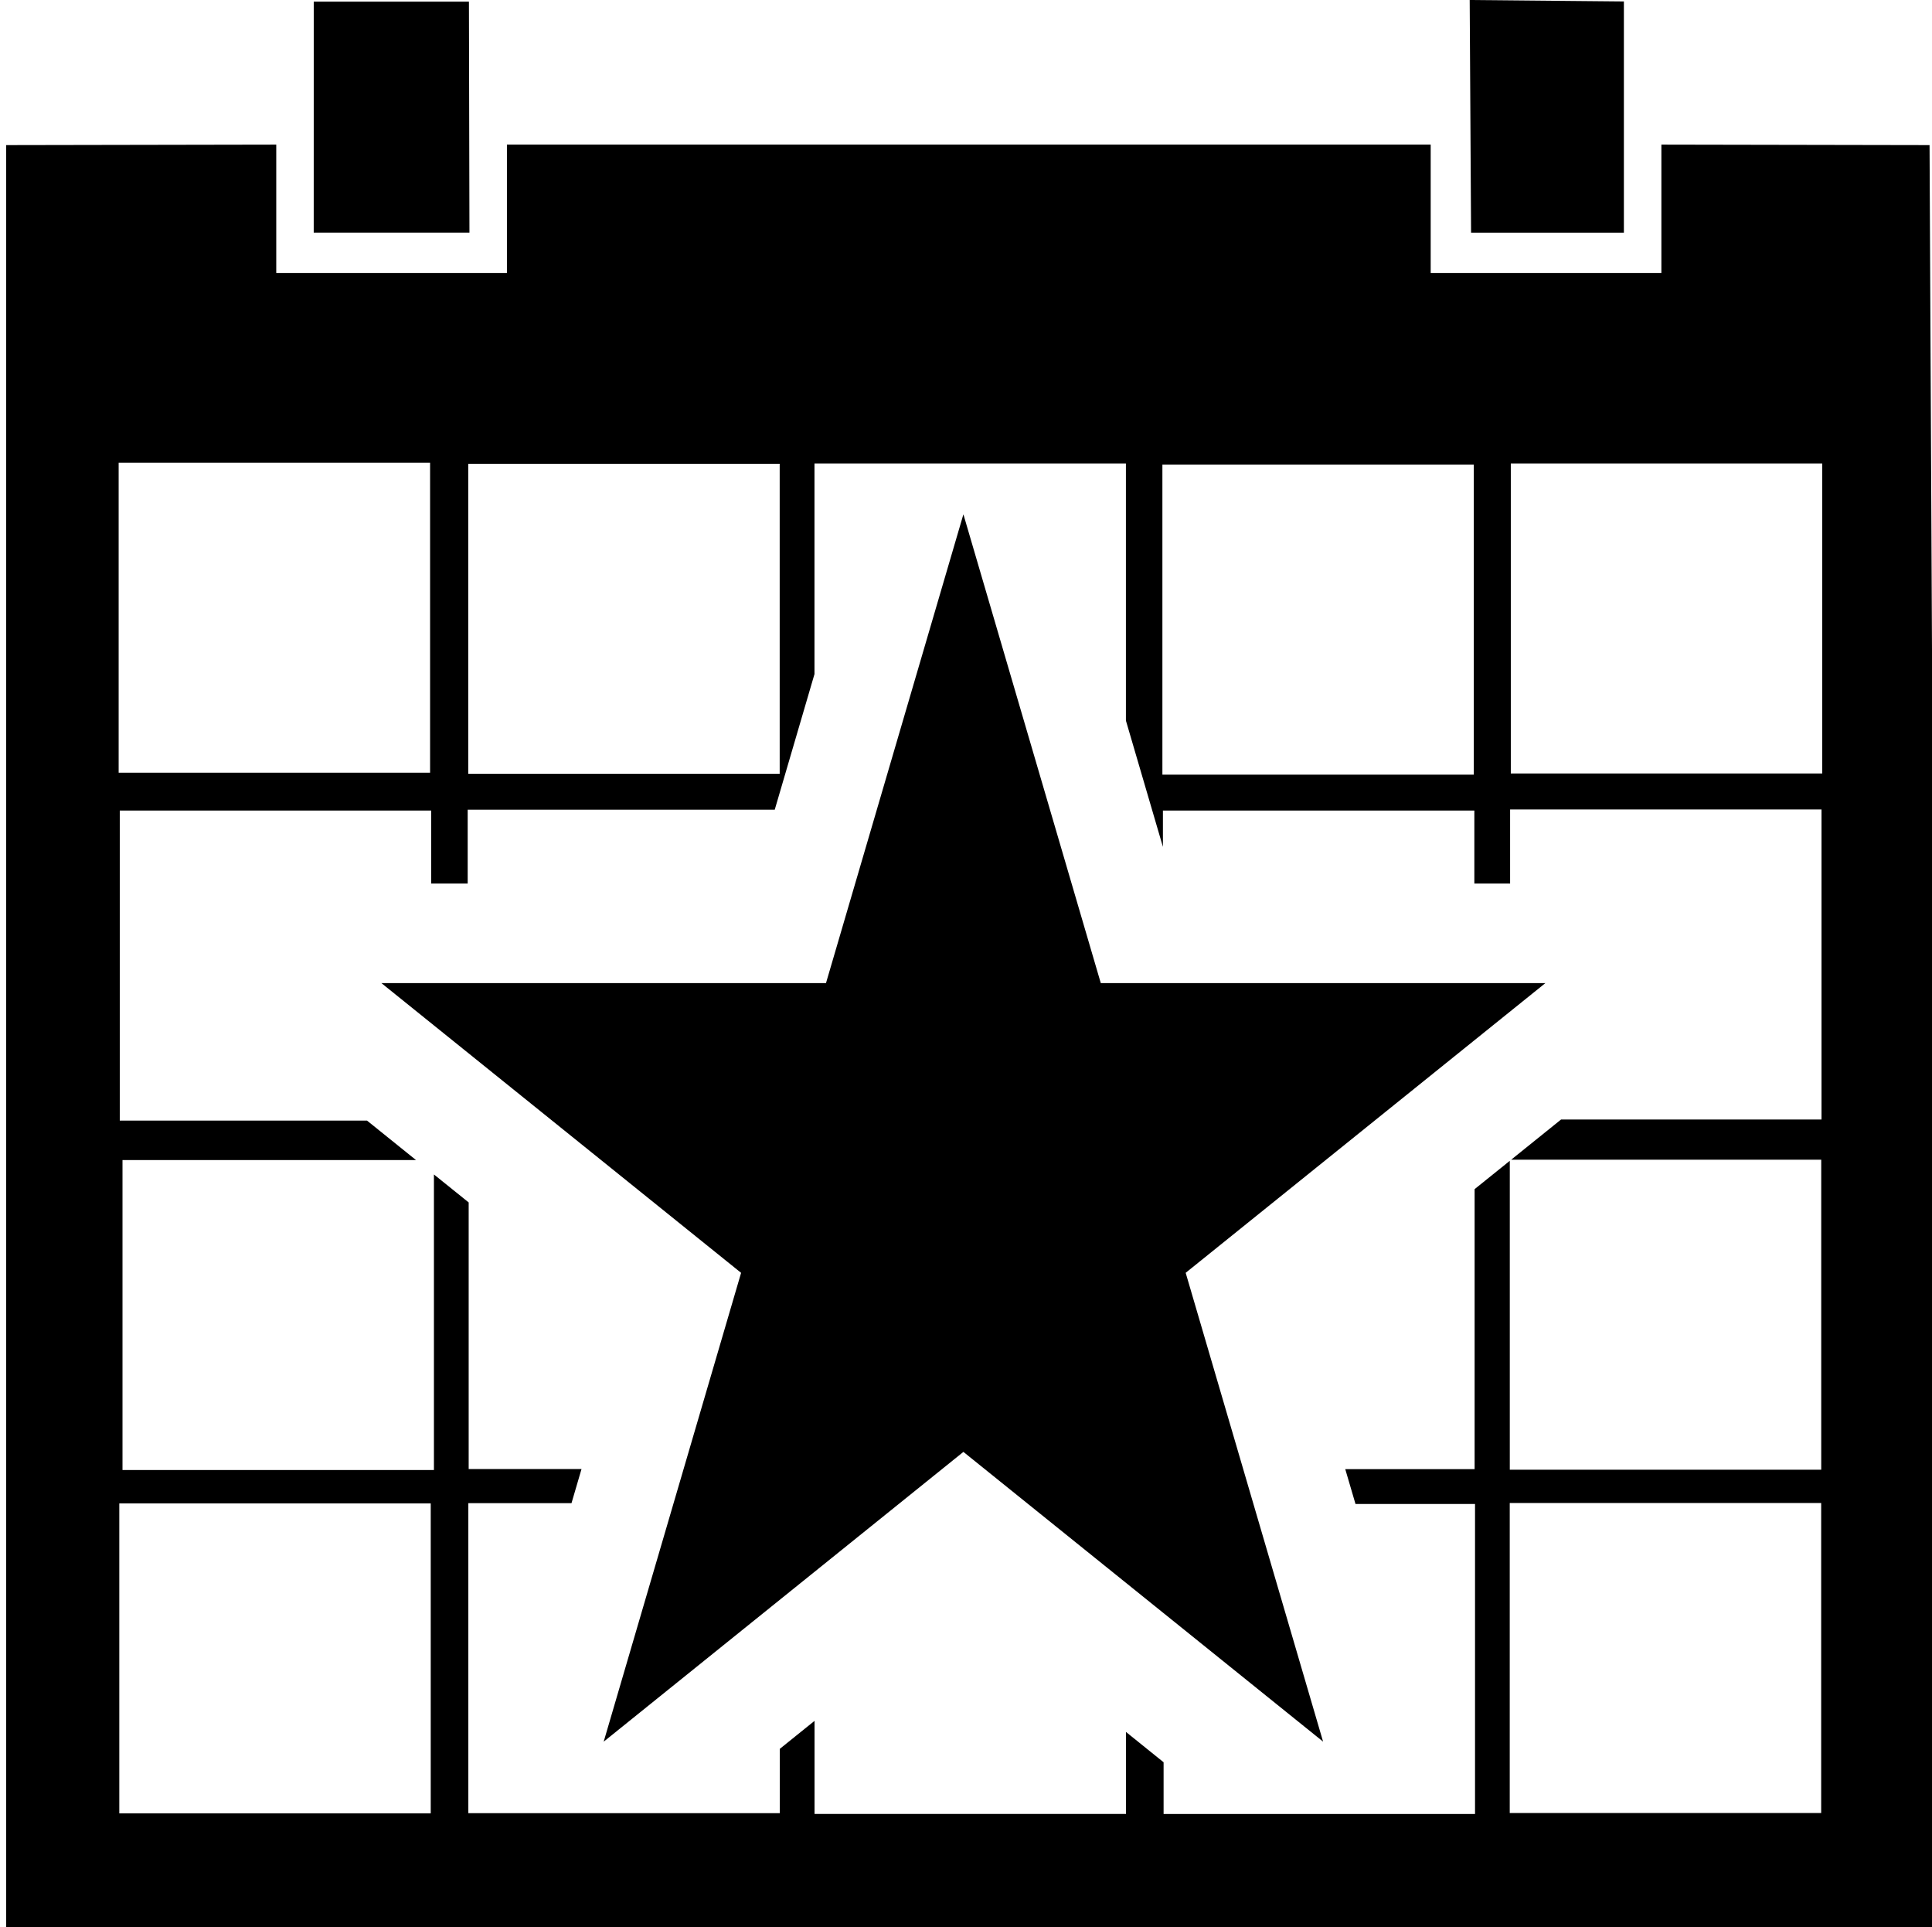 <?xml version="1.0" encoding="UTF-8" standalone="no"?>
<svg
   xmlns:dc="http://purl.org/dc/elements/1.1/"
   xmlns:cc="http://creativecommons.org/ns#"
   xmlns:rdf="http://www.w3.org/1999/02/22-rdf-syntax-ns#"
   xmlns:svg="http://www.w3.org/2000/svg"
   xmlns="http://www.w3.org/2000/svg"
   xmlns:sodipodi="http://sodipodi.sourceforge.net/DTD/sodipodi-0.dtd"
   xmlns:inkscape="http://www.inkscape.org/namespaces/inkscape"
   version="1.1"
   id="Layer_1"
   sodipodi:docname="noun_100251_cc.svg"
   inkscape:version="0.91 r13725"
   x="0px"
   y="0px"
   width="55.074"
   height="54.922"
   viewBox="5 -10 55.074 74.145"
   enable-background="new 0 0 100 100"
   xml:space="preserve"><defs
     id="defs70" /><sodipodi:namedview
     inkscape:cy="5.7708698"
     inkscape:cx="38.727054"
     inkscape:zoom="9.44"
     showguides="true"
     showgrid="false"
     guidetolerance="10"
     gridtolerance="10"
     objecttolerance="10"
     borderopacity="1"
     pagecolor="#ffffff"
     bordercolor="#666666"
     id="namedview21"
     inkscape:snap-global="true"
     inkscape:current-layer="g3169"
     inkscape:window-maximized="1"
     inkscape:window-y="27"
     inkscape:window-x="0"
     inkscape:guide-bbox="true"
     inkscape:window-height="702"
     inkscape:window-width="1366"
     inkscape:pageopacity="0"
     inkscape:pageshadow="2"
     fit-margin-top="0"
     fit-margin-left="0"
     fit-margin-right="0"
     fit-margin-bottom="0"><sodipodi:guide
       position="-26.813,22.03"
       orientation="0,1"
       id="guide3105" /><sodipodi:guide
       position="71.704,-37.928"
       orientation="0,1"
       id="guide3107" /><sodipodi:guide
       position="-22.046,2.008"
       orientation="0,1"
       id="guide3109" /><sodipodi:guide
       position="-29.885,20.123"
       orientation="0,1"
       id="guide3113" /><sodipodi:guide
       position="20.178,55.404"
       orientation="1,0"
       id="guide3117" /><sodipodi:guide
       position="-13.979,59.749"
       orientation="1,0"
       id="guide3123" /><sodipodi:guide
       position="4.148,56.603"
       orientation="1,0"
       id="guide3127" /><sodipodi:guide
       position="38.155,59.749"
       orientation="1,0"
       id="guide3133" /><sodipodi:guide
       position="22.126,54.955"
       orientation="1,0"
       id="guide3147" /><sodipodi:guide
       position="48.193,59.749"
       orientation="0,1"
       id="guide3237" /><sodipodi:guide
       position="56.282,55.254"
       orientation="1,0"
       id="guide3335" /><sodipodi:guide
       position="80.552,18.101"
       orientation="1,0"
       id="guide3337" /><sodipodi:guide
       position="-25.648,4.127"
       orientation="0,1"
       id="guide3339" /><sodipodi:guide
       position="-42.173,-31.996"
       orientation="0,1"
       id="guide3178" /><sodipodi:guide
       position="2.201,53.756"
       orientation="1,0"
       id="guide3180" /><sodipodi:guide
       position="40.253,44.618"
       orientation="1,0"
       id="guide3182" /><sodipodi:guide
       position="74.11,55.254"
       orientation="1,0"
       id="guide3186" /><sodipodi:guide
       position="-39.737,-15.894"
       orientation="0,1"
       id="guide3188" /><sodipodi:guide
       position="-28.084,38.131"
       orientation="0,1"
       id="guide3192" /><sodipodi:guide
       position="-4.885,-13.881"
       orientation="0,1"
       id="guide3194" /><sodipodi:guide
       position="17.631,36.079"
       orientation="0,1"
       id="guide3196" /><sodipodi:guide
       position="-3.043,18.101"
       orientation="0,1"
       id="guide3198" /><sodipodi:guide
       position="-22.818,0.124"
       orientation="0,1"
       id="guide3200" /><sodipodi:guide
       position="-11.882,36.079"
       orientation="1,0"
       id="guide3204" /><sodipodi:guide
       position="6.246,40.123"
       orientation="1,0"
       id="guide3206" /><sodipodi:guide
       position="24.223,42.371"
       orientation="1,0"
       id="guide3208" /><sodipodi:guide
       position="60.177,45.517"
       orientation="1,0"
       id="guide3212" /><sodipodi:guide
       position="70.115,54.657"
       orientation="0,1"
       id="guide3403" /><sodipodi:guide
       position="-9.185,47.988"
       orientation="0,1"
       id="guide3405" /><sodipodi:guide
       position="-1.844,61.546"
       orientation="1,0"
       id="guide3407" /><sodipodi:guide
       position="8.193,54.657"
       orientation="1,0"
       id="guide3409" /><sodipodi:guide
       position="6.246,77.801"
       orientation="0,1"
       id="guide3413" /><sodipodi:guide
       position="4.148,50.086"
       orientation="0,1"
       id="guide3415" /><sodipodi:guide
       position="64.222,72.258"
       orientation="1,0"
       id="guide3417" /><sodipodi:guide
       position="54.185,59.749"
       orientation="1,0"
       id="guide3419" /><sodipodi:guide
       position="66.17,57.576"
       orientation="1,0"
       id="guide3421" /></sodipodi:namedview><g
     id="layer3"
     inkscape:label="Layer#2"
     inkscape:groupmode="layer"
     display="none"
     style="display:none"
     transform="translate(-26.759,-22.927)"><path
       id="rect3140"
       inkscape:connector-curvature="0"
       display="inline"
       d="m 27.576,36.787 48.162,0 0,11.541 -48.162,0 0,-11.541 z"
       style="display:inline" /></g><g
     id="layer2"
     inkscape:label="Layer#1"
     inkscape:groupmode="layer"
     display="none"
     style="display:none"
     transform="translate(-26.759,-22.927)" /><path
     id="path3145-1-6-1"
     sodipodi:nodetypes="ccccc"
     inkscape:connector-curvature="0"
     d="m 51.921,-10 5.934,0.056 0,8.895 -5.881,0 -0.053,-8.951 z" /><path
     id="path3145-1-6-1-8"
     sodipodi:nodetypes="ccccc"
     inkscape:connector-curvature="0"
     d="m 7.436,-9.937 5.972,0 0.02,8.887 -5.993,0 0.001,-8.887 z" /><path
     id="polygon3"
     inkscape:connector-curvature="0"
     d="m 40.991,38.972 5.288,18.038 -13.842,-11.148 -13.843,11.149 5.288,-18.038 -13.843,-11.148 17.11,0 5.288,-18.037 5.287,18.037 17.11,0 -13.843,11.147 z" /><g
     id="g3149"
     inkscape:label="1 copy"
     inkscape:groupmode="layer"
     transform="translate(-26.759,-22.927)" /><g
     id="g3153"
     inkscape:label="1 copy copy"
     inkscape:groupmode="layer"
     transform="translate(-26.759,-22.927)" /><g
     id="g3173"
     inkscape:label="1 copy copy copy#1"
     inkscape:groupmode="layer"
     transform="translate(-26.759,-22.927)" /><g
     id="g3177"
     inkscape:label="1 copy copy copy#2"
     inkscape:groupmode="layer"
     transform="translate(-26.759,-22.927)" /><g
     id="g3197"
     inkscape:label="1 copy copy copy#7"
     inkscape:groupmode="layer"
     transform="translate(-26.759,-22.927)" /><g
     id="g3201"
     inkscape:label="1 copy copy copy#8"
     inkscape:groupmode="layer"
     transform="translate(-26.759,-22.927)" /><g
     id="g3205"
     inkscape:label="1 copy copy copy#9"
     inkscape:groupmode="layer"
     transform="translate(-26.759,-22.927)" /><g
     id="g3209"
     inkscape:label="1 copy copy copy#10"
     inkscape:groupmode="layer"
     transform="translate(-26.759,-22.927)" /><g
     id="g3213"
     inkscape:label="1 copy copy copy#11"
     inkscape:groupmode="layer"
     transform="translate(-26.759,-22.927)" /><g
     id="g3181"
     inkscape:label="1 copy copy copy#3"
     inkscape:groupmode="layer"
     transform="translate(-26.759,-22.927)" /><g
     id="g3185"
     inkscape:label="1 copy copy copy#4"
     inkscape:groupmode="layer"
     transform="translate(-26.759,-22.927)" /><g
     id="g3189"
     inkscape:label="1 copy copy copy#5"
     inkscape:groupmode="layer"
     transform="translate(-26.759,-22.927)" /><g
     id="g3193"
     inkscape:label="1 copy copy copy#6"
     inkscape:groupmode="layer"
     transform="translate(-26.759,-22.927)" /><g
     id="g3157"
     inkscape:label="1 copy copy copy"
     inkscape:groupmode="layer"
     transform="translate(-26.759,-22.927)" /><g
     id="g3161"
     inkscape:label="1 copy copy copy copy"
     inkscape:groupmode="layer"
     transform="translate(-26.759,-22.927)" /><g
     id="g3165"
     inkscape:label="1 copy copy copy copy copy"
     inkscape:groupmode="layer"
     transform="translate(-26.759,-22.927)" /><g
     id="g3169"
     inkscape:label="1 copy copy copy copy copy copy"
     inkscape:groupmode="layer"
     transform="translate(-26.759,-22.927)" /><path
     d="m 69.618,-4.417 -10.32,-0.019 0,4.939 -8.878,0 0,-4.939 -35.55,0 0,4.939 -8.877,0 0,-4.939 -10.393,0.019 0,68.562 74.35,0 -0.332,-68.562 z m -29.523,12.293 11.984,0 0,11.927 -11.984,0 0,-11.927 z m -26.713,-0.031 11.985,0 0,11.927 -11.985,0 0,-11.927 z m -13.454,-0.04 11.985,0 0,11.928 -11.985,0 0,-11.928 z M 11.938,59.77 l -11.985,0 0,-11.926 11.985,0 0,11.926 z m 53.509,-0.013 -11.985,0 0,-11.928 11.985,0 0,11.928 z m 0.013,-26.684 -10.022,0 -1.921,1.547 11.932,0 0,11.928 -11.985,0 0,-11.885 -1.354,1.09 0,10.773 -4.978,0 0.394,1.34 4.6,0 0,11.928 -11.985,0 0,-1.99 -1.448,-1.167 0,3.155 -11.985,0 0,-3.581 -1.337,1.077 0,2.475 -11.986,0 0,-11.928 3.97,0 0.385,-1.312 -4.342,0 0,-10.259 -1.337,-1.076 0,11.371 -11.985,0 0,-11.925 11.296,0 -1.886,-1.519 -9.515,0 0,-11.927 11.985,0 0,2.805 1.404,0 0,-2.837 11.816,0 1.53,-5.22 0,-8.103 11.985,0 0,9.893 1.424,4.857 0,-1.396 11.985,0 0,2.806 1.376,0 0,-2.847 11.984,0 0,11.927 z m 0.027,-13.313 -11.984,0 0,-11.928 11.984,0 0,11.928 z"
     id="path64"
     inkscape:connector-curvature="0" /></svg>